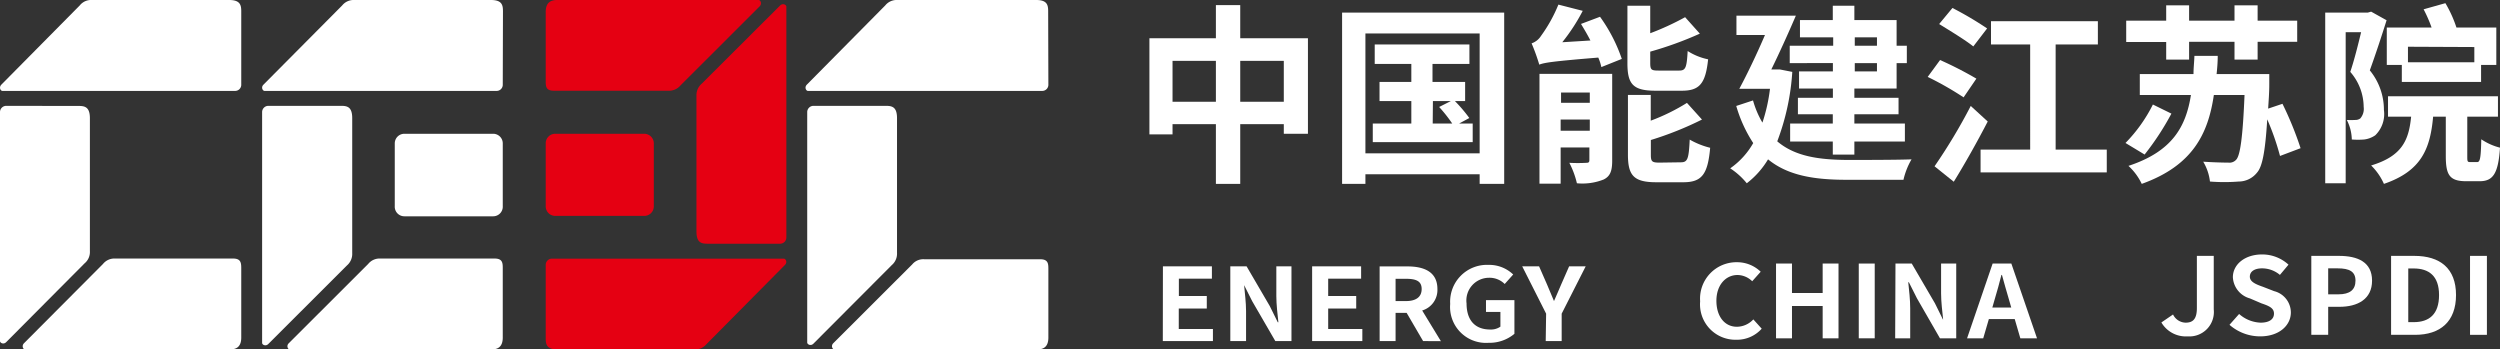 <svg id="图层_1" data-name="图层 1" xmlns="http://www.w3.org/2000/svg" viewBox="0 0 244.45 34.17"><rect x="0" y="0" width="244.45" height="34.17" fill="#333333" stroke="none"/><defs><style>.cls-1{fill:#fff;}.cls-2{fill:#e50012;}</style></defs><title>未标题-1</title><path class="cls-1" d="M132.89,18.39v9.34h-2.36v-.94h-4.26v5.84h-2.38V26.79h-4.24v1h-2.26V18.39h6.5V15.15h2.38v3.24Zm-9,6.21v-4h-4.24v4Zm6.64,0v-4h-4.26v4Z" transform="translate(-5 -14.65)"/><path class="cls-1" d="M152.08,15.88V32.63h-2.4v-.94H138.51v.94h-2.28V15.88Zm-2.4,13.76V17.92H138.51V29.64ZM149,26.73v1.82h-9.77V26.73H143v-2.2h-3.11V22.66H143V20.9h-3.58V19h9.26V20.9h-3.61v1.76h3.19v1.87h-1a14.72,14.72,0,0,1,1.41,1.66l-1,.54Zm-3.91,0H147a14.41,14.41,0,0,0-1.28-1.62l1.15-.58h-1.76Z" transform="translate(-5 -14.65)"/><path class="cls-1" d="M161.45,16.29a15.61,15.61,0,0,1,2.13,4.12l-2,.8a4.73,4.73,0,0,0-.3-.93c-4.54.37-5.28.5-5.77.69a19.45,19.45,0,0,0-.75-2.08,1.77,1.77,0,0,0,.92-.73,14.38,14.38,0,0,0,1.7-3.06l2.38.61a18.41,18.41,0,0,1-2,3.07l2.75-.17c-.28-.56-.62-1.12-.92-1.62Zm1.19,14.07c0,1-.19,1.52-.83,1.84a5.62,5.62,0,0,1-2.62.37,8.59,8.59,0,0,0-.74-2,14.72,14.72,0,0,0,1.66,0c.23,0,.3-.06.3-.28V29.07H157.6v3.54h-2.07V21.87h7.11Zm-5-6.66v1h2.81v-1Zm2.81,3.73V26.34H157.6v1.09Zm6.42-3.91c-2.19,0-2.74-.64-2.74-2.68V15.21h2.23V17.9a25.91,25.91,0,0,0,3.41-1.57l1.44,1.61a34.67,34.67,0,0,1-4.85,1.76v1.1c0,.68.11.75.83.75h2c.63,0,.74-.28.83-1.91a5.89,5.89,0,0,0,2,.81c-.25,2.39-.85,3.07-2.57,3.07Zm2.49,7c.66,0,.77-.35.86-2.22a7.68,7.68,0,0,0,2,.8c-.23,2.62-.83,3.37-2.63,3.37h-2.64c-2.2,0-2.77-.66-2.77-2.7V23.93h2.23v2.52a19.47,19.47,0,0,0,3.54-1.74l1.47,1.63a32.28,32.28,0,0,1-5,2V29.8c0,.66.13.75.86.75Z" transform="translate(-5 -14.65)"/><path class="cls-1" d="M180.25,21.68a23.2,23.2,0,0,1-1.47,6.79c1.74,1.48,4.08,1.8,6.85,1.82,1.09,0,5,0,6.28-.06a7.16,7.16,0,0,0-.79,2h-5.55c-3.17,0-5.75-.41-7.69-2a8.33,8.33,0,0,1-2.08,2.34,7,7,0,0,0-1.62-1.46,7.56,7.56,0,0,0,2.25-2.47,13.49,13.49,0,0,1-1.66-3.63l1.64-.54a9.08,9.08,0,0,0,.92,2.17,16.73,16.73,0,0,0,.74-3.31h-3c.75-1.39,1.71-3.39,2.51-5.26h-2.79V16.18h5.81c-.72,1.68-1.61,3.65-2.4,5.26h.45l.38,0Zm4-3.38H181V16.61h3.21v-1.4h2.11v1.4h4.13v2.51h1v1.7h-1v2.49h-4.13v.9h4.32v1.61h-4.32v.91h4.94v1.76h-4.94v1.28h-2.11V28.49h-4.17V26.73h4.17v-.91H180.8V24.21h3.42v-.9h-3.31V21.63h3.31v-.81H180v-1.7h4.25Zm2.11,0v.82h2.17V18.3Zm2.17,2.52h-2.17v.81h2.17Z" transform="translate(-5 -14.65)"/><path class="cls-1" d="M197,24.17a30.76,30.76,0,0,0-3.51-2l1.21-1.65a35.43,35.43,0,0,1,3.55,1.82Zm2.36,2.36c-1,1.93-2.19,4.06-3.32,5.89l-1.88-1.51a54.49,54.49,0,0,0,3.54-5.9Zm-1.41-7.34c-.74-.6-2.27-1.53-3.34-2.19l1.3-1.57a33.41,33.41,0,0,1,3.39,2ZM211,29.28v2.23H198.66V29.28h4.85V19h-3.83V16.72h10.45V19H206V29.28Z" transform="translate(-5 -14.65)"/><path class="cls-1" d="M217.32,25.76a26.39,26.39,0,0,1-2.62,4l-1.87-1.13a14.79,14.79,0,0,0,2.68-3.76Zm-.51-7H212.9V16.67h3.91v-1.5h2.24v1.5h4.44v-1.5h2.26v1.5h3.87v2.07h-3.87v1.74h-2.26V18.74h-4.44v1.74h-2.24ZM227.94,29.9a25.08,25.08,0,0,0-1.25-3.58c-.2,3.24-.49,4.64-1,5.21a2.29,2.29,0,0,1-1.79.87,17.81,17.81,0,0,1-2.81,0,4.87,4.87,0,0,0-.66-1.94c1.06.07,2,.09,2.45.09a.88.88,0,0,0,.77-.28c.4-.41.65-2.21.82-6.33h-3c-.56,3.82-2.09,6.91-7.05,8.69a5.74,5.74,0,0,0-1.3-1.76c4.32-1.42,5.62-3.86,6.11-6.93h-5V21.89h5.25c0-.58.07-1.16.09-1.78h2.28c0,.62-.05,1.2-.11,1.78h5.15s0,.69,0,1c0,.88-.07,1.69-.11,2.38l1.4-.47a33.15,33.15,0,0,1,1.77,4.34Z" transform="translate(-5 -14.65)"/><path class="cls-1" d="M238.36,16.63c-.49,1.57-1.11,3.44-1.64,4.9a6.09,6.09,0,0,1,1.38,3.88,2.89,2.89,0,0,1-.85,2.47,2.44,2.44,0,0,1-1.08.41,7.71,7.71,0,0,1-1.21,0,4.33,4.33,0,0,0-.49-1.91,8.13,8.13,0,0,0,.82,0,.82.82,0,0,0,.5-.15,1.43,1.43,0,0,0,.33-1.13,5.26,5.26,0,0,0-1.31-3.42c.38-1.12.76-2.64,1.06-3.88h-1.51V32.57h-2V15.88h4.17l.32-.09Zm8.85,13.87c.28,0,.37-.32.41-2.23a5.83,5.83,0,0,0,1.83.82c-.17,2.57-.7,3.28-2,3.28h-1.3c-1.66,0-2-.64-2-2.49V26.06h-1.24c-.28,3.14-1.15,5.32-4.81,6.57a5.78,5.78,0,0,0-1.25-1.8c3-.91,3.68-2.43,3.91-4.77h-2.26v-2h10.75v2h-3V29.9c0,.52,0,.6.3.6ZM239.85,21h-1.47V17.34h4.38a13.5,13.5,0,0,0-.78-1.78l2.13-.6a11.82,11.82,0,0,1,1.08,2.38h3.9V21H247.6v1.66h-7.75Zm.6-1.78v1.52h6.49V19.25Z" transform="translate(-5 -14.65)"/><path class="cls-1" d="M171.24,44.11a3.56,3.56,0,0,1,3.63-3.82,3.31,3.31,0,0,1,2.29.93l-.83.93a2.09,2.09,0,0,0-1.43-.61c-1.18,0-2.07,1-2.07,2.52s.8,2.54,2,2.54a2.21,2.21,0,0,0,1.61-.72l.82.91a3.24,3.24,0,0,1-2.49,1.08A3.46,3.46,0,0,1,171.24,44.11Z" transform="translate(-5 -14.65)"/><path class="cls-1" d="M178.66,40.42h1.56V43.3h3V40.42h1.55v7.31h-1.55V44.57h-3v3.16h-1.56Z" transform="translate(-5 -14.65)"/><path class="cls-1" d="M186.75,40.42h1.56v7.31h-1.56Z" transform="translate(-5 -14.65)"/><path class="cls-1" d="M190.34,40.42h1.59l2.27,3.89.78,1.58H195c-.08-.76-.2-1.73-.2-2.55V40.42h1.48v7.31h-1.59l-2.25-3.91-.79-1.57h-.06c.08.79.19,1.71.19,2.55v2.93h-1.47Z" transform="translate(-5 -14.65)"/><path class="cls-1" d="M202,45.85h-2.53l-.55,1.88h-1.58l2.5-7.31h1.83l2.51,7.31h-1.63Zm-.34-1.13-.23-.8c-.24-.76-.45-1.6-.68-2.39h-.05c-.2.8-.43,1.63-.66,2.39l-.23.8Z" transform="translate(-5 -14.65)"/><path class="cls-1" d="M118.71,40.69h4.79V41.9h-3.23v1.69H123v1.23h-2.74v2h3.34V48h-4.9Z" transform="translate(-5 -14.65)"/><path class="cls-1" d="M125.3,40.69h1.59l2.27,3.89.78,1.58H130c-.08-.76-.2-1.73-.2-2.56V40.69h1.48V48h-1.58l-2.26-3.9-.79-1.57h0c.07.79.19,1.7.19,2.54V48H125.3Z" transform="translate(-5 -14.65)"/><path class="cls-1" d="M133.3,40.69h4.79V41.9h-3.22v1.69h2.74v1.23h-2.74v2h3.34V48H133.3Z" transform="translate(-5 -14.65)"/><path class="cls-1" d="M144.15,48l-1.61-2.76h-1.08V48H139.9v-7.3h2.72c1.63,0,2.93.53,2.93,2.21a2.09,2.09,0,0,1-1.49,2.1l1.83,3Zm-2.69-3.91h1c1,0,1.55-.4,1.55-1.18s-.55-1-1.55-1h-1Z" transform="translate(-5 -14.65)"/><path class="cls-1" d="M146.8,44.37a3.6,3.6,0,0,1,3.75-3.82,3.38,3.38,0,0,1,2.41.94l-.83.93a2.09,2.09,0,0,0-1.53-.61,2.22,2.22,0,0,0-2.2,2.51c0,1.59.78,2.55,2.31,2.55a1.63,1.63,0,0,0,1-.28V45.15H150.3V44h2.78v3.29a3.8,3.8,0,0,1-2.53.88A3.51,3.51,0,0,1,146.8,44.37Z" transform="translate(-5 -14.65)"/><path class="cls-1" d="M156.18,45.32l-2.34-4.63h1.65l.78,1.78c.22.54.44,1.05.68,1.62h0c.24-.57.48-1.08.7-1.62l.78-1.78h1.62l-2.35,4.63V48h-1.56Z" transform="translate(-5 -14.65)"/><path class="cls-1" d="M216.34,46.18l1.14-.78a1.4,1.4,0,0,0,1.23.8c.72,0,1.1-.36,1.1-1.43v-5.1h1.65V44.9a2.39,2.39,0,0,1-2.55,2.64A2.77,2.77,0,0,1,216.34,46.18Z" transform="translate(-5 -14.65)"/><path class="cls-1" d="M223,46.41l.94-1.06a3.35,3.35,0,0,0,2.1.85c.86,0,1.31-.34,1.31-.89s-.5-.75-1.23-1L225,43.83a2.27,2.27,0,0,1-1.67-2.07c0-1.26,1.18-2.23,2.85-2.23a3.79,3.79,0,0,1,2.59,1l-.84,1a2.71,2.71,0,0,0-1.75-.64c-.72,0-1.19.3-1.19.81s.59.75,1.3,1l1.08.42A2.16,2.16,0,0,1,229,45.2c0,1.26-1.13,2.34-3,2.34A4.55,4.55,0,0,1,223,46.41Z" transform="translate(-5 -14.65)"/><path class="cls-1" d="M231,39.67h2.71c1.82,0,3.23.6,3.23,2.42s-1.42,2.56-3.19,2.56h-1.1v2.74H231Zm2.64,3.76c1.14,0,1.68-.45,1.68-1.34s-.6-1.2-1.74-1.2h-.93v2.54Z" transform="translate(-5 -14.65)"/><path class="cls-1" d="M238.8,39.67h2.27c2.52,0,4.08,1.22,4.08,3.83s-1.56,3.89-4,3.89H238.8ZM241,46.15c1.53,0,2.49-.77,2.49-2.65s-1-2.6-2.49-2.6h-.52v5.25Z" transform="translate(-5 -14.65)"/><path class="cls-1" d="M246.52,39.67h1.65v7.72h-1.65Z" transform="translate(-5 -14.65)"/><path class="cls-1" d="M28.59,22.92a.6.6,0,0,1-.61.62H5.24c-.19,0-.37-.35-.1-.62l7.66-7.74A1.42,1.42,0,0,1,14,14.65H27.41c1.07,0,1.18.49,1.18,1.1Z" transform="translate(-5 -14.65)"/><path class="cls-1" d="M28.59,47.65c0,1-.57,1.17-1.15,1.17h-20c-.17,0-.35-.35-.09-.61l7.72-7.75a1.43,1.43,0,0,1,1.19-.53H27.79c.83,0,.8.5.8,1.1Z" transform="translate(-5 -14.65)"/><path class="cls-1" d="M5.61,25a.61.61,0,0,0-.61.62V48c0,.18.35.37.61.1l7.66-7.7a1.44,1.44,0,0,0,.52-1.19v-13c0-1.09-.49-1.2-1.08-1.2Z" transform="translate(-5 -14.65)"/><path class="cls-1" d="M107.51,22.92a.6.6,0,0,1-.6.62H84c-.18,0-.37-.35-.1-.62l7.66-7.74a1.43,1.43,0,0,1,1.18-.53h13.58c1.07,0,1.17.49,1.17,1.1Z" transform="translate(-5 -14.65)"/><path class="cls-1" d="M107.51,47.65c0,1-.56,1.17-1.14,1.17H86.58c-.17,0-.36-.35-.1-.61L94.2,40.5A1.4,1.4,0,0,1,95.38,40l11.33,0c.84,0,.8.5.8,1.1Z" transform="translate(-5 -14.65)"/><path class="cls-1" d="M84.54,25a.61.61,0,0,0-.61.62V48.14c0,.18.34.38.61.11l7.66-7.68a1.46,1.46,0,0,0,.51-1.19V26.2c0-1.09-.48-1.2-1.08-1.2Z" transform="translate(-5 -14.65)"/><path class="cls-1" d="M54.16,22.92a.6.6,0,0,1-.61.62H30.87c-.18,0-.38-.35-.1-.62l7.69-7.74a1.43,1.43,0,0,1,1.18-.53H53c1.08,0,1.18.49,1.18,1.1Z" transform="translate(-5 -14.65)"/><path class="cls-1" d="M54.16,47.65c0,1-.57,1.17-1.14,1.17H33.33c-.17,0-.36-.35-.09-.61L41,40.46a1.43,1.43,0,0,1,1.19-.53H53.36c.84,0,.8.5.8,1.1Z" transform="translate(-5 -14.65)"/><path class="cls-1" d="M31.24,25a.61.61,0,0,0-.61.62V48.18c0,.18.35.37.61.1l7.69-7.68a1.48,1.48,0,0,0,.51-1.2l0-13.2c0-1.09-.48-1.2-1.07-1.2Z" transform="translate(-5 -14.65)"/><path class="cls-1" d="M54.16,34.8a.94.94,0,0,1-.93,1H44.54a.94.94,0,0,1-.94-1V28.67a.94.94,0,0,1,.94-.94h8.69a.94.94,0,0,1,.93.94Z" transform="translate(-5 -14.65)"/><path class="cls-2" d="M58.36,40.56a.61.61,0,0,1,.61-.62H81.64c.19,0,.38.35.11.62L74.08,48.3a1.46,1.46,0,0,1-1.19.52H59.54c-1.08,0-1.18-.48-1.18-1.09Z" transform="translate(-5 -14.65)"/><path class="cls-2" d="M58.36,15.83c0-1,.56-1.18,1.14-1.18H79.18c.17,0,.36.35.1.62L71.54,23a1.45,1.45,0,0,1-1.19.52H59.15c-.83,0-.79-.49-.79-1.1Z" transform="translate(-5 -14.65)"/><path class="cls-2" d="M81.28,38.48a.61.61,0,0,0,.61-.62V15.3c0-.18-.35-.37-.61-.11l-7.67,7.65A1.46,1.46,0,0,0,73.1,24V37.28c0,1.1.48,1.2,1.07,1.2Z" transform="translate(-5 -14.65)"/><path class="cls-2" d="M58.36,28.68a.93.93,0,0,1,.94-.95H68a.94.94,0,0,1,.93.95v6.14a.93.93,0,0,1-.93.94H59.3a.93.93,0,0,1-.94-.94Z" transform="translate(-5 -14.65)"/></svg>